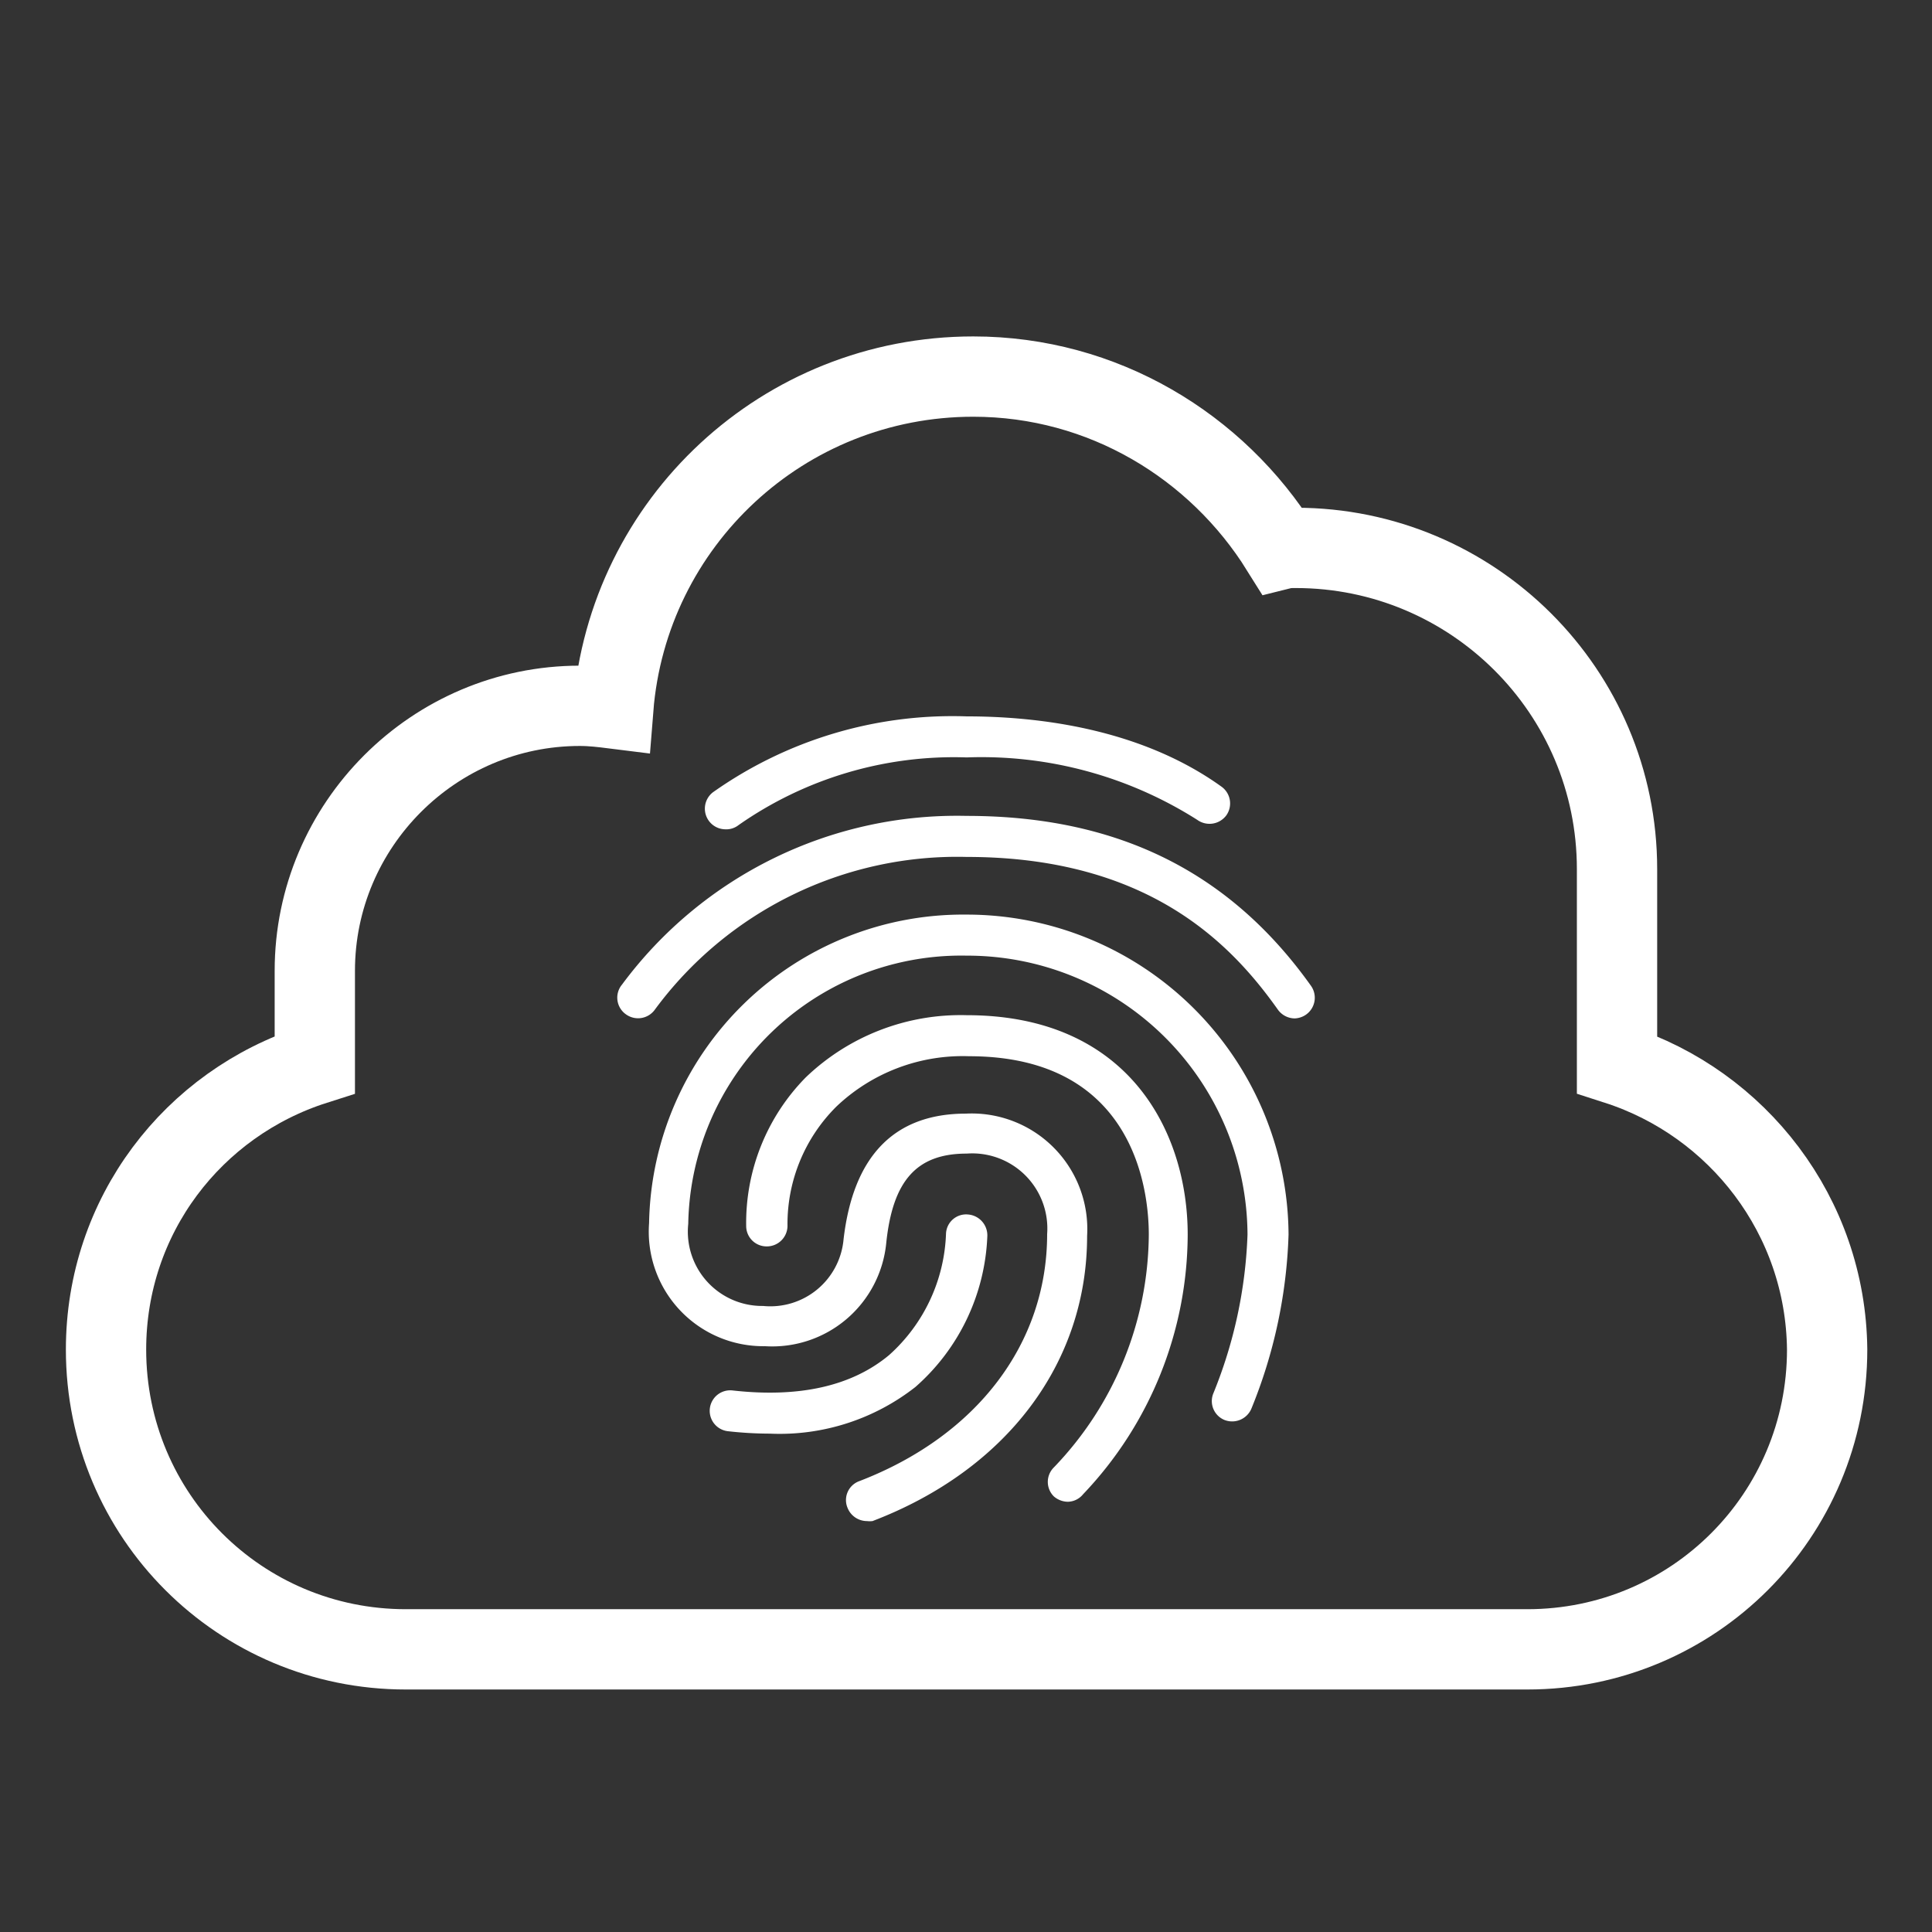 <?xml version="1.0" encoding="utf-8"?>
<svg id="master-artboard" viewBox="0 0 550 550" version="1.1" xmlns="http://www.w3.org/2000/svg" x="0px" y="0px" style="enable-background:new 0 0 1400 980;" width="550px" height="550px"><rect x="0" y="0" width="550" height="550" fill="#333333" stroke="none"/><defs><style id="ee-google-fonts">@import url(https://fonts.googleapis.com/css?family=Rubik:300,300italic,400,400italic,500,500italic,700,700italic,900,900italic);</style><linearGradient id="gradient-0" gradientUnits="userSpaceOnUse" x1="96.8" y1="365.7" x2="96.8" y2="460.8">
                <stop offset="0" style="stop-color: #ffffff"/>
                <stop offset="1" style="stop-color: #cccccc"/>
              </linearGradient><radialGradient id="gradient-1" gradientUnits="objectBoundingBox" cx="0.5" cy="0.5" r="0.5">
                <stop offset="0" style="stop-color: #ffffff"/>
                <stop offset="1" style="stop-color: #cccccc"/>
              </radialGradient><linearGradient id="gradient-2" gradientUnits="userSpaceOnUse" x1="2071.8" y1="751.6" x2="2071.8" y2="988.6">
                <stop offset="0" style="stop-color: #333333"/>
                <stop offset="1" style="stop-color: #ffffff"/>
              </linearGradient><linearGradient id="gradient-3" gradientUnits="userSpaceOnUse" x1="16.03" y1="0.991" x2="16.03" y2="5.211">
                <stop offset="0" style="stop-color: #ffffff"/>
                <stop offset="1" style="stop-color: #ffffff"/>
              </linearGradient><linearGradient id="gradient-4" gradientUnits="userSpaceOnUse" x1="15.976" y1="4.706" x2="15.976" y2="12.26">
                <stop offset="0" style="stop-color: #ffffff"/>
                <stop offset="1" style="stop-color: #ffffff"/>
              </linearGradient><linearGradient id="gradient-5" gradientUnits="userSpaceOnUse" x1="16.074" y1="8.389" x2="16.074" y2="31.006">
                <stop offset="0" style="stop-color: #ffffff"/>
                <stop offset="1" style="stop-color: #ffffff"/>
              </linearGradient><linearGradient id="gradient-6" gradientUnits="userSpaceOnUse" x1="16.01" y1="12.137" x2="16.01" y2="30.28">
                <stop offset="0" style="stop-color: #ffffff"/>
                <stop offset="1" style="stop-color: #ffffff"/>
              </linearGradient><linearGradient id="gradient-7" gradientUnits="userSpaceOnUse" x1="11.595" y1="19.567" x2="11.595" y2="27.748">
                <stop offset="0" style="stop-color: #ffffff"/>
                <stop offset="1" style="stop-color: #ffffff"/>
              </linearGradient><radialGradient id="gradient-8" gradientUnits="objectBoundingBox" cx="0.5" cy="0.5" r="0.5">
                <stop offset="0" style="stop-color: #ffffff"/>
                <stop offset="1" style="stop-color: #ffffff"/>
              </radialGradient><radialGradient id="gradient-9" gradientUnits="objectBoundingBox" cx="0.5" cy="0.5" r="0.5">
                <stop offset="0" style="stop-color: #ffffff"/>
                <stop offset="1" style="stop-color: #ffffff"/>
              </radialGradient><radialGradient id="gradient-10" gradientUnits="objectBoundingBox" cx="0.5" cy="0.5" r="0.5">
                <stop offset="0" style="stop-color: #ffffff"/>
                <stop offset="1" style="stop-color: #ffffff"/>
              </radialGradient><radialGradient id="gradient-11" gradientUnits="objectBoundingBox" cx="0.5" cy="0.5" r="0.5">
                <stop offset="0" style="stop-color: #ffffff"/>
                <stop offset="1" style="stop-color: #ffffff"/>
              </radialGradient><radialGradient id="gradient-12" gradientUnits="objectBoundingBox" cx="0.5" cy="0.5" r="0.5">
                <stop offset="0" style="stop-color: #ffffff"/>
                <stop offset="1" style="stop-color: #ffffff"/>
              </radialGradient></defs><rect id="ee-background" x="0" y="0" width="550" height="550" style="fill: rgb(255, 255, 255); fill-opacity: 0; pointer-events: none;"/>








































<g transform="matrix(3.81, 0, 0, 3.81, -93.64, -1286.112)"><path class="st1" d="M145.4,417.1v-14.6c0-13.3-10.8-24-24-24c-0.4,0-0.7,0-1.1,0.1c-4.8-7.7-13.3-12.9-23-12.9&#10;&#9;&#9;c-14.2,0-25.8,10.9-26.9,24.8c-0.8-0.1-1.6-0.2-2.5-0.2c-10.9,0-19.8,8.9-19.8,19.8v7c-9.1,2.9-15.6,11.3-15.6,21.3&#10;&#9;&#9;c0,12.4,10,22.4,22.4,22.4h83.8c12.4,0,22.4-10,22.4-22.4C161,428.4,154.4,420,145.4,417.1z" style="fill: rgb(255, 255, 255); opacity: 1; stroke: rgb(255, 255, 255); fill-opacity: 0; stroke-width: 6;" transform="matrix(1, 0, 0, 1, 0, 0)"/></g><g transform="matrix(7.636, 0, 0, 7.636, 153.015, 196.302)"><g id="SVGRepo_bgCarrier" stroke-width="0"/><g id="SVGRepo_tracerCarrier" stroke-linecap="round" stroke-linejoin="round"/><g id="SVGRepo_iconCarrier">



<title>fingerprint-recognition</title>

<path d="M7,5.21a.77.77,0,0,1-.46-1.38A15.46,15.46,0,0,1,16,1c2.66,0,6.48.45,9.5,2.62a.77.77,0,0,1,.18,1.07.78.78,0,0,1-1.08.17A15,15,0,0,0,16,2.53,14,14,0,0,0,7.5,5.05.74.74,0,0,1,7,5.21Z" transform="translate(0)" style="stroke: rgb(255, 255, 255); stroke-width: 0; fill-opacity: 1; paint-order: stroke; fill: rgb(255, 255, 255); stroke-opacity: 1;"/>

<path d="M28.23,12.26a.78.78,0,0,1-.63-.33C25.87,9.49,22.78,6.24,16,6.24a14,14,0,0,0-11.63,5.7.77.77,0,0,1-1.07.17A.76.76,0,0,1,3.15,11,15.54,15.54,0,0,1,16,4.71c5.61,0,9.81,2.08,12.84,6.34a.77.77,0,0,1-.19,1.07A.79.79,0,0,1,28.23,12.26Z" transform="translate(0)" style="stroke: rgb(255, 255, 255); stroke-width: 0; fill-opacity: 1; paint-order: stroke; fill: rgb(255, 255, 255); stroke-opacity: 1;"/>

<path d="M12.28,31a.78.78,0,0,1-.72-.49.75.75,0,0,1,.44-1c4.37-1.68,7-5.12,7-9.21a2.8,2.8,0,0,0-3-3c-1.86,0-2.76,1-3,3.35a4.27,4.27,0,0,1-4.52,3.83,4.27,4.27,0,0,1-4.32-4.59A11.71,11.71,0,0,1,16,8.39a12,12,0,0,1,12,11.93,18.66,18.66,0,0,1-1.39,6.5.78.78,0,0,1-1,.41.76.76,0,0,1-.41-1,17.25,17.25,0,0,0,1.27-5.91A10.45,10.45,0,0,0,16,9.92a10.18,10.18,0,0,0-10.38,10,2.77,2.77,0,0,0,2.79,3.06,2.74,2.74,0,0,0,3-2.48c.36-3.11,1.89-4.69,4.56-4.69a4.31,4.31,0,0,1,4.52,4.56c0,4.74-3,8.72-8,10.63A.92.92,0,0,1,12.28,31Z" transform="translate(0)" style="stroke: rgb(255, 255, 255); stroke-width: 0; fill-opacity: 1; paint-order: stroke; fill: rgb(255, 255, 255); stroke-opacity: 1;"/>

<path d="M19.77,30.28a.81.81,0,0,1-.52-.2.76.76,0,0,1,0-1.08,12.63,12.63,0,0,0,3.54-8.68c0-1.56-.48-6.65-6.7-6.65a6.83,6.83,0,0,0-4.94,1.87A6.17,6.17,0,0,0,9.32,20a.77.77,0,0,1-.77.76h0A.76.76,0,0,1,7.78,20,7.73,7.73,0,0,1,10,14.46a8.34,8.34,0,0,1,6-2.32c6.08,0,8.24,4.4,8.24,8.18A14.09,14.09,0,0,1,20.34,30,.75.75,0,0,1,19.77,30.28Z" transform="translate(0)" style="stroke: rgb(255, 255, 255); stroke-width: 0; fill-opacity: 1; paint-order: stroke; fill: rgb(255, 255, 255); stroke-opacity: 1;"/>

<path d="M8.66,27.74a14.14,14.14,0,0,1-1.56-.09.76.76,0,1,1,.17-1.52c2.49.28,4.45-.16,5.84-1.32a6.37,6.37,0,0,0,2.12-4.53.75.75,0,0,1,.82-.71.78.78,0,0,1,.72.81A7.89,7.89,0,0,1,14.09,26,8.2,8.2,0,0,1,8.66,27.74Z" transform="translate(0)" style="stroke: rgb(255, 255, 255); stroke-width: 0; fill-opacity: 1; paint-order: stroke; fill: rgb(255, 255, 255); stroke-opacity: 1;"/>

<path d="M 0 0 H 32 V 32 H 0 V 0 Z" id="_Transparent_Rectangle_" data-name="&lt;Transparent Rectangle&gt;" class="cls-1" style="fill: none; stroke: rgb(255, 255, 255); stroke-width: 0; fill-opacity: 1; paint-order: stroke; stroke-opacity: 1;"/>

</g></g></svg>
